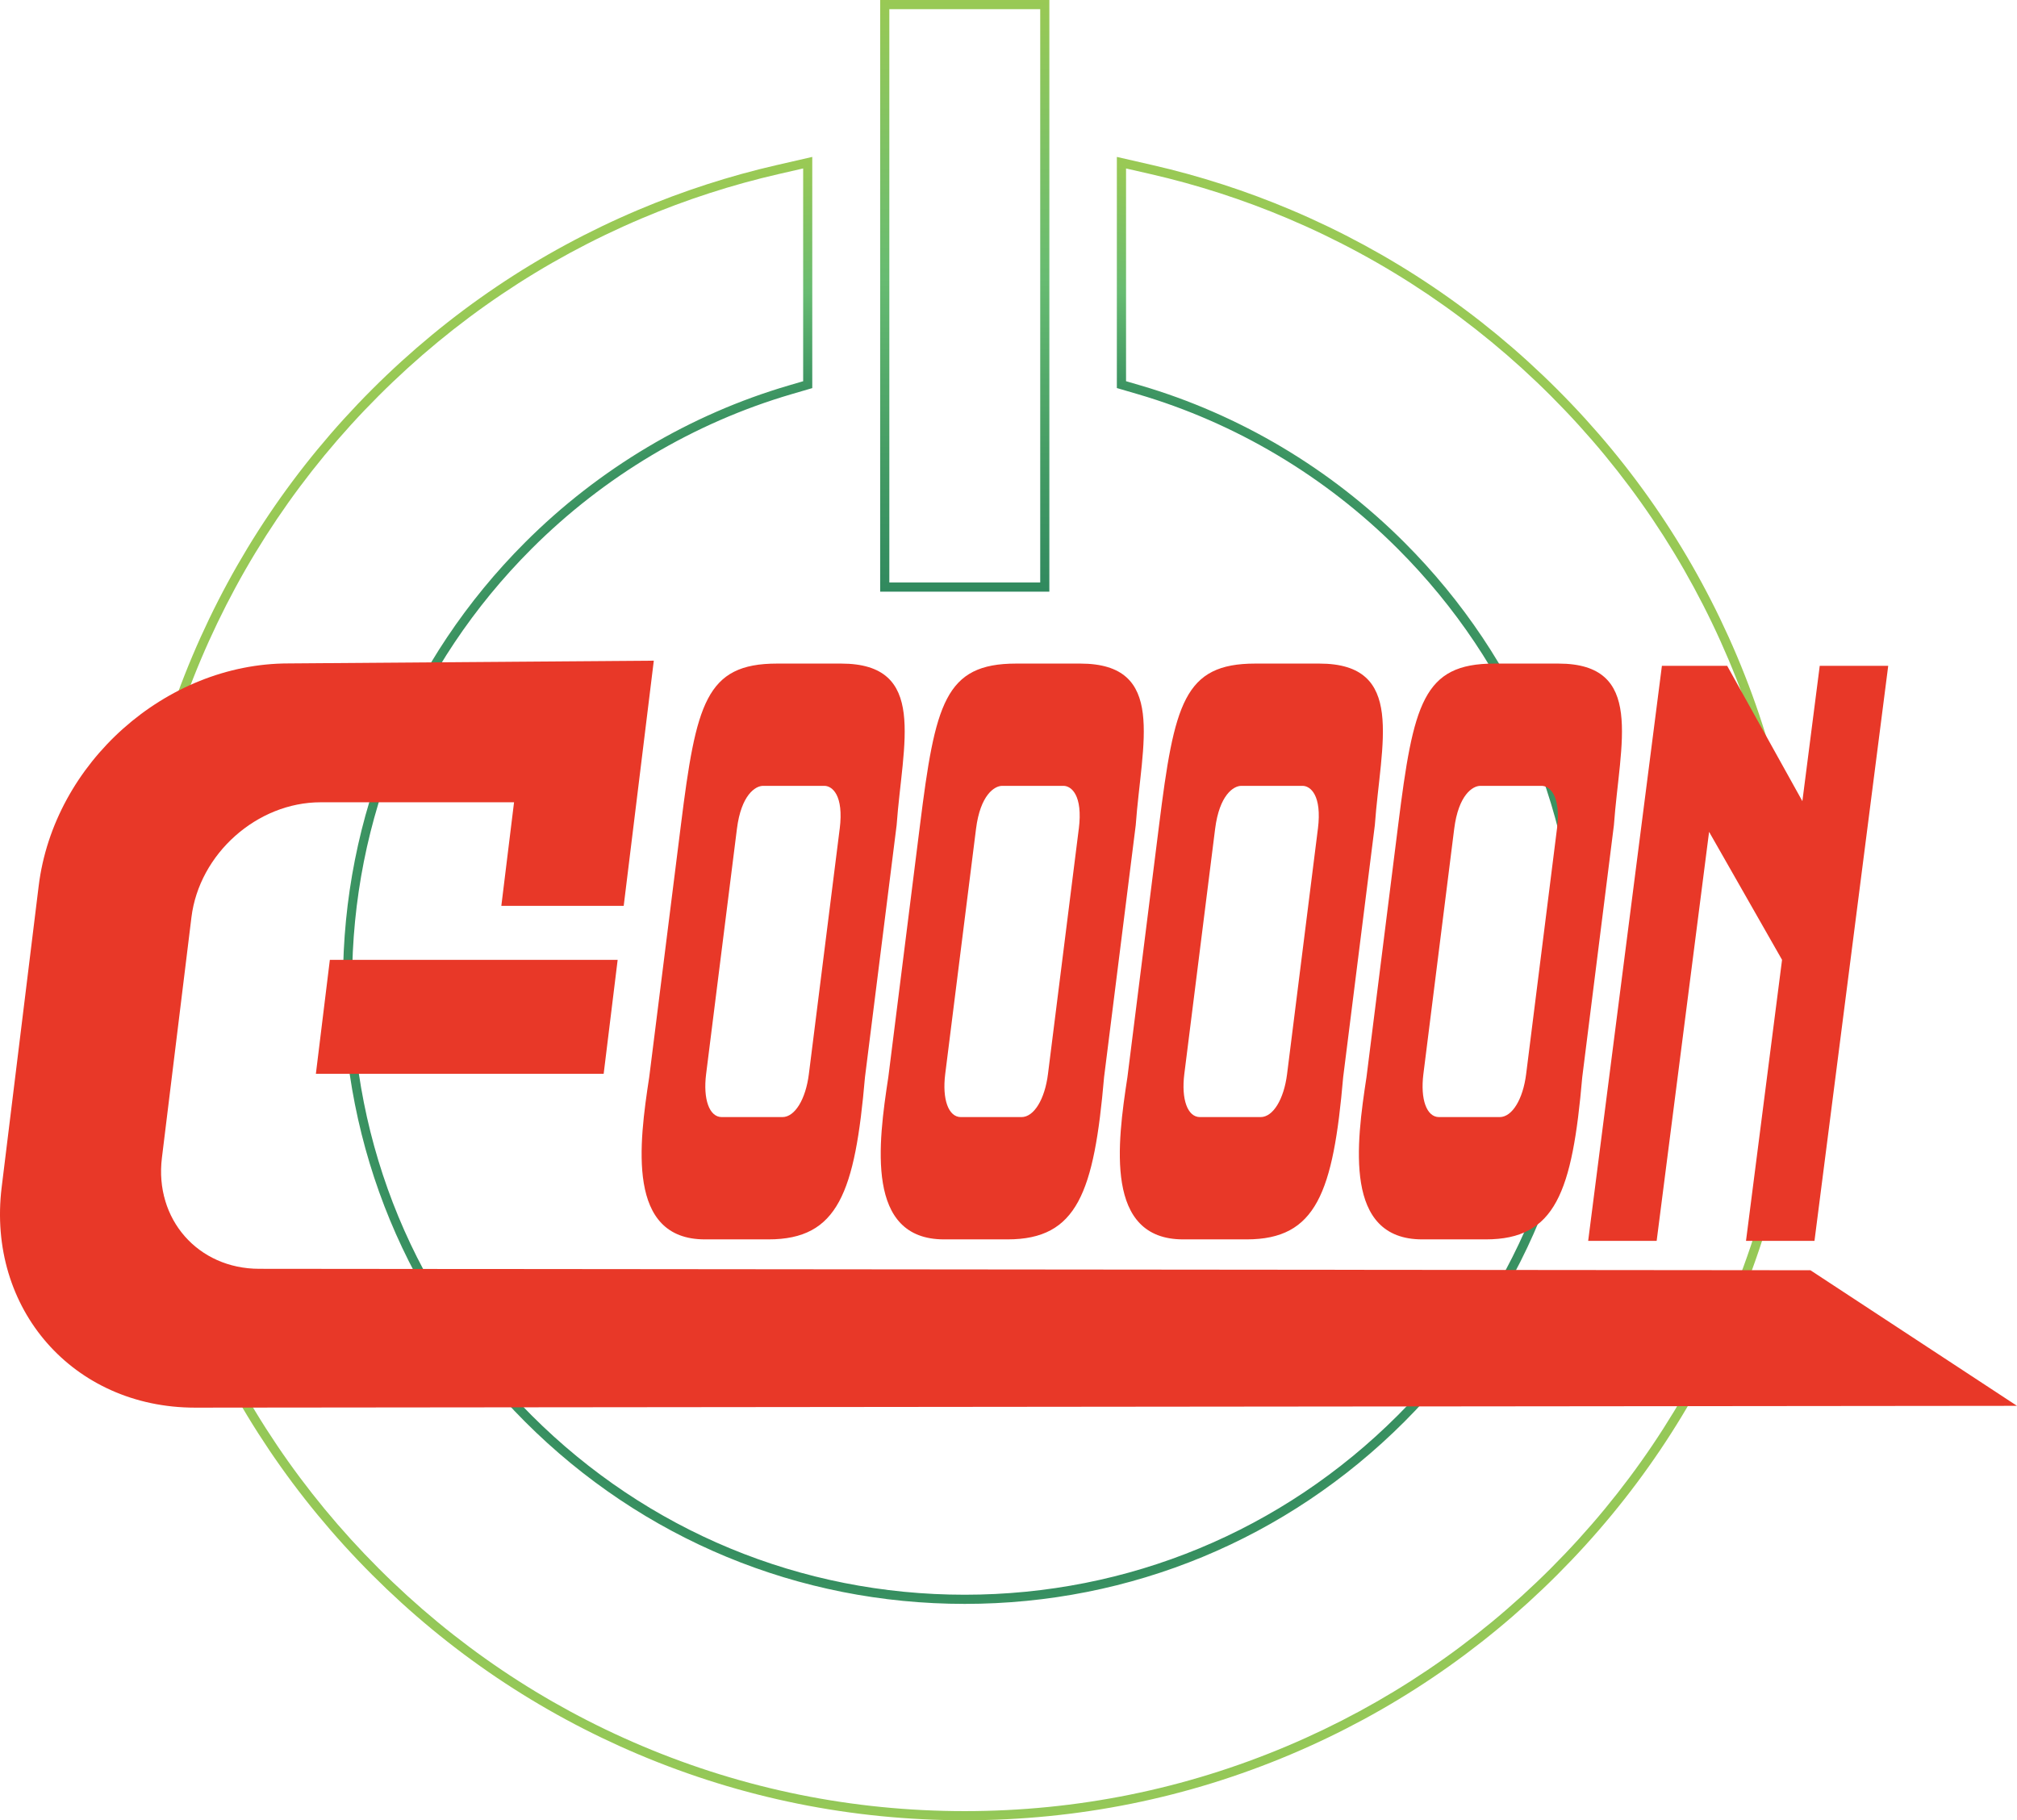 <svg width="277" height="250" viewBox="0 0 277 250" fill="none" xmlns="http://www.w3.org/2000/svg">
<path d="M132.482 250C116.952 250 101.878 246.953 87.678 240.947C73.969 235.146 61.661 226.848 51.098 216.28C40.532 205.711 32.236 193.405 26.436 179.693C20.432 165.49 17.385 150.414 17.385 134.88C17.385 119.346 20.432 104.27 26.436 90.067C32.236 76.359 40.532 64.049 51.098 53.48C61.665 42.916 73.973 34.614 87.678 28.817C93.813 26.224 100.2 24.154 106.666 22.673L111.551 21.552V53.304L108.681 54.143C95.307 58.063 82.965 65.408 72.995 75.381C57.103 91.276 48.354 112.404 48.354 134.88C48.354 157.356 57.103 178.484 72.995 194.379C88.886 210.274 110.011 219.025 132.482 219.025C154.954 219.025 176.078 210.274 191.97 194.379C207.861 178.484 216.611 157.356 216.611 134.88C216.611 112.404 207.861 91.276 191.97 75.381C181.991 65.4 169.641 58.055 156.25 54.135L153.38 53.295V21.552L158.26 22.669C164.752 24.154 171.152 26.22 177.287 28.817C190.996 34.618 203.3 42.916 213.866 53.484C224.433 64.049 232.729 76.359 238.528 90.071C244.533 104.274 247.58 119.355 247.58 134.884C247.58 150.414 244.533 165.494 238.528 179.697C232.729 193.409 224.433 205.72 213.866 216.284C203.3 226.852 190.996 235.15 177.287 240.947C163.086 246.953 148.013 250 132.482 250ZM110.296 23.135L106.952 23.903C100.557 25.367 94.237 27.412 88.169 29.98C74.611 35.718 62.437 43.923 51.988 54.374C41.539 64.825 33.331 77.001 27.595 90.562C21.657 104.61 18.644 119.522 18.644 134.888C18.644 150.254 21.657 165.162 27.595 179.21C33.331 192.771 41.535 204.947 51.988 215.398C62.437 225.849 74.611 234.059 88.169 239.792C102.214 245.731 117.124 248.745 132.486 248.745C147.849 248.745 162.759 245.731 176.8 239.792C190.358 234.055 202.532 225.849 212.981 215.398C223.43 204.947 231.638 192.771 237.374 179.21C243.312 165.162 246.325 150.25 246.325 134.888C246.325 119.527 243.312 104.61 237.374 90.562C231.638 77.001 223.434 64.825 212.985 54.374C202.536 43.923 190.362 35.714 176.804 29.98C170.736 27.416 164.404 25.367 157.988 23.903L154.643 23.139V52.355L156.611 52.93C170.203 56.909 182.738 64.363 192.863 74.491C208.99 90.621 217.874 112.068 217.874 134.88C217.874 157.692 208.99 179.135 192.863 195.269C176.737 211.398 155.294 220.284 132.486 220.284C109.679 220.284 88.236 211.403 72.109 195.269C55.983 179.139 47.103 157.692 47.103 134.88C47.103 112.068 55.987 90.621 72.114 74.491C82.235 64.368 94.761 56.913 108.337 52.934L110.3 52.359V23.135H110.296Z" fill="url(#paint0_radial_1902_4258)"/>
<path d="M144.11 81.261H120.875V0H144.11V81.261ZM122.134 80.002H142.856V1.259H122.134V80.002Z" fill="url(#paint1_linear_1902_4258)"/>
<path d="M115.512 91.138H106.708C96.927 91.138 95.597 96.623 93.507 113.332L89.159 147.938C87.758 157.075 86.02 170.221 96.813 170.221H105.538C115.097 170.221 117.417 163.791 118.79 147.938L123.137 113.332C123.951 102.029 127.455 91.138 115.512 91.138ZM115.315 113.844L111.085 147.51C110.649 150.993 109.155 153.424 107.451 153.424H99.121C97.418 153.424 96.537 150.989 96.973 147.51L101.203 113.844C101.79 109.177 103.737 107.931 104.799 107.931H113.209C114.266 107.931 115.903 109.177 115.319 113.844H115.315Z" fill="#E83828"/>
<path d="M148.348 91.138H139.545C129.763 91.138 128.433 96.623 126.343 113.332L121.995 147.938C120.594 157.075 118.857 170.221 129.65 170.221H138.374C147.933 170.221 150.254 163.791 151.626 147.938L155.973 113.332C156.787 102.029 160.291 91.138 148.348 91.138ZM148.151 113.844L143.921 147.51C143.485 150.993 141.991 153.424 140.287 153.424H131.958C130.254 153.424 129.373 150.989 129.809 147.51L134.039 113.844C134.626 109.177 136.574 107.931 137.635 107.931H146.045C147.102 107.931 148.739 109.177 148.155 113.844H148.151Z" fill="#E83828"/>
<path d="M181.185 91.138H172.381C162.599 91.138 161.269 96.623 159.179 113.332L154.832 147.938C153.43 157.075 151.693 170.221 162.486 170.221H171.21C180.769 170.221 183.09 163.791 184.462 147.938L188.81 113.332C189.624 102.029 193.128 91.138 181.185 91.138ZM180.988 113.844L176.758 147.51C176.321 150.993 174.827 153.424 173.124 153.424H164.794C163.09 153.424 162.209 150.989 162.645 147.51L166.875 113.844C167.463 109.177 169.41 107.931 170.472 107.931H178.881C179.939 107.931 181.575 109.177 180.992 113.844H180.988Z" fill="#E83828"/>
<path d="M214.017 91.138H205.213C195.432 91.138 194.101 96.623 192.012 113.332L187.664 147.938C186.263 157.075 184.525 170.221 195.318 170.221H204.042C213.602 170.221 215.922 163.791 217.295 147.938L221.642 113.332C222.456 102.029 225.96 91.138 214.017 91.138ZM213.82 113.844L209.59 147.51C209.154 150.993 207.66 153.424 205.956 153.424H197.626C195.923 153.424 195.041 150.989 195.478 147.51L199.708 113.844C200.295 109.177 202.242 107.931 203.304 107.931H211.713C212.771 107.931 214.407 109.177 213.824 113.844H213.82Z" fill="#E83828"/>
<path d="M249.909 91.448L247.525 110.033L237.198 91.448H228.234L218.222 169.532L218.109 170.426H227.513L234.714 114.247L244.734 131.825L239.783 170.426H249.187L259.199 92.346L259.313 91.448H249.909Z" fill="#E83828"/>
<path d="M82.903 147.48H43.381L45.299 131.833H84.824L82.903 147.48Z" fill="#E83828"/>
<path d="M248.624 174.46L35.605 174.262C27.188 174.262 21.199 167.438 22.236 159.018L26.29 125.991C27.36 117.261 35.303 110.188 44.032 110.188H70.595L68.849 124.413H85.655L89.789 90.739L39.626 91.117C22.748 91.117 7.385 104.799 5.312 121.68L0.23 163.056C-1.822 179.777 10.066 193.33 26.785 193.33L277 193.082L248.624 174.455V174.46ZM262.779 188.541L265.179 189.137L262.779 188.541Z" fill="#E83828"/>
<defs>
<radialGradient id="paint0_radial_1902_4258" cx="0" cy="0" r="1" gradientUnits="userSpaceOnUse" gradientTransform="translate(132.482 135.778) scale(114.648 114.671)">
<stop offset="0.71" stop-color="#30895E"/>
<stop offset="0.85" stop-color="#67BB71"/>
<stop offset="1" stop-color="#99C955"/>
</radialGradient>
<linearGradient id="paint1_linear_1902_4258" x1="132.491" y1="81.261" x2="132.491" y2="0" gradientUnits="userSpaceOnUse">
<stop stop-color="#30895E"/>
<stop offset="0.24" stop-color="#469D65"/>
<stop offset="0.53" stop-color="#67BB71"/>
<stop offset="1" stop-color="#99C955"/>
</linearGradient>
</defs>
</svg>
